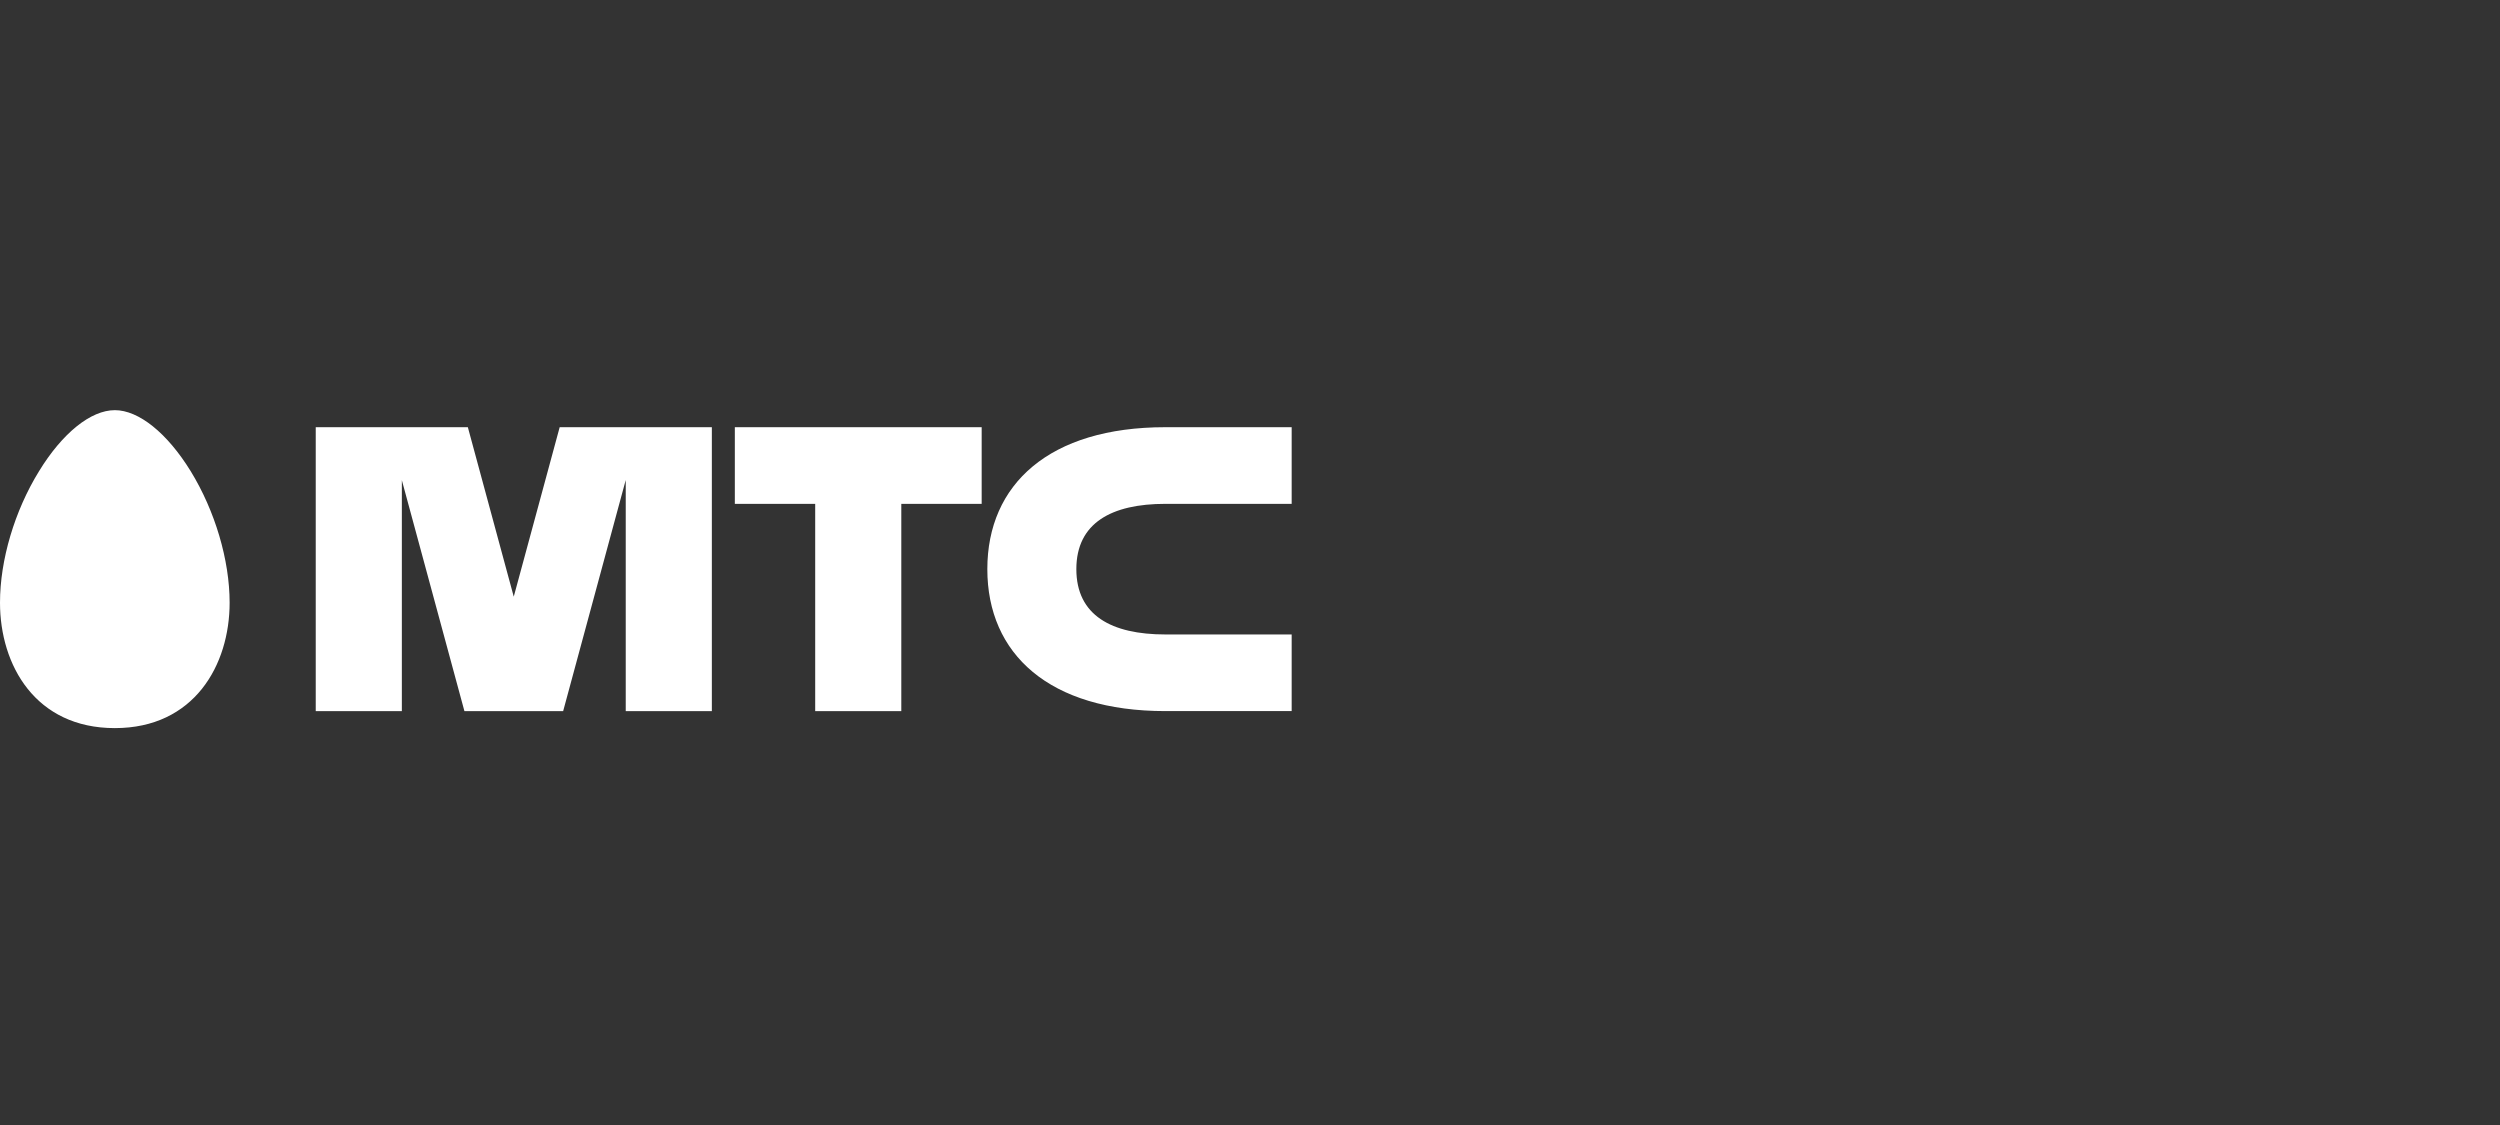 <svg width="180" height="81" viewBox="0 0 180 81" fill="none" xmlns="http://www.w3.org/2000/svg">
<rect x="0" y="0" width="180" height="81" fill="#333333" stroke="none"/>
<path d="M8.265 29.532C6.54 29.532 4.494 31.174 2.807 33.932C1.047 36.788 0 40.324 0 43.394C0 47.891 2.552 52.424 8.268 52.424C13.977 52.424 16.533 47.891 16.533 43.394C16.533 40.322 15.483 36.786 13.733 33.93C12.033 31.17 9.986 29.531 8.265 29.531V29.532ZM52.908 36.277H58.694V51.2H64.894V36.277H70.68V30.758H52.908V36.278V36.277ZM83.906 36.277H93V30.758H83.906C75.55 30.758 71.088 34.866 71.088 40.979C71.088 47.092 75.548 51.199 83.906 51.199H93V45.681H83.906C80.039 45.681 77.497 44.313 77.497 40.979C77.497 37.645 80.042 36.277 83.906 36.277ZM40.297 30.758L36.99 42.96L33.685 30.758H22.733V51.2H28.933V34.573L33.438 51.2H40.547L45.053 34.561V51.2H51.253V30.758H40.296H40.297Z" fill="white"/>
</svg>
